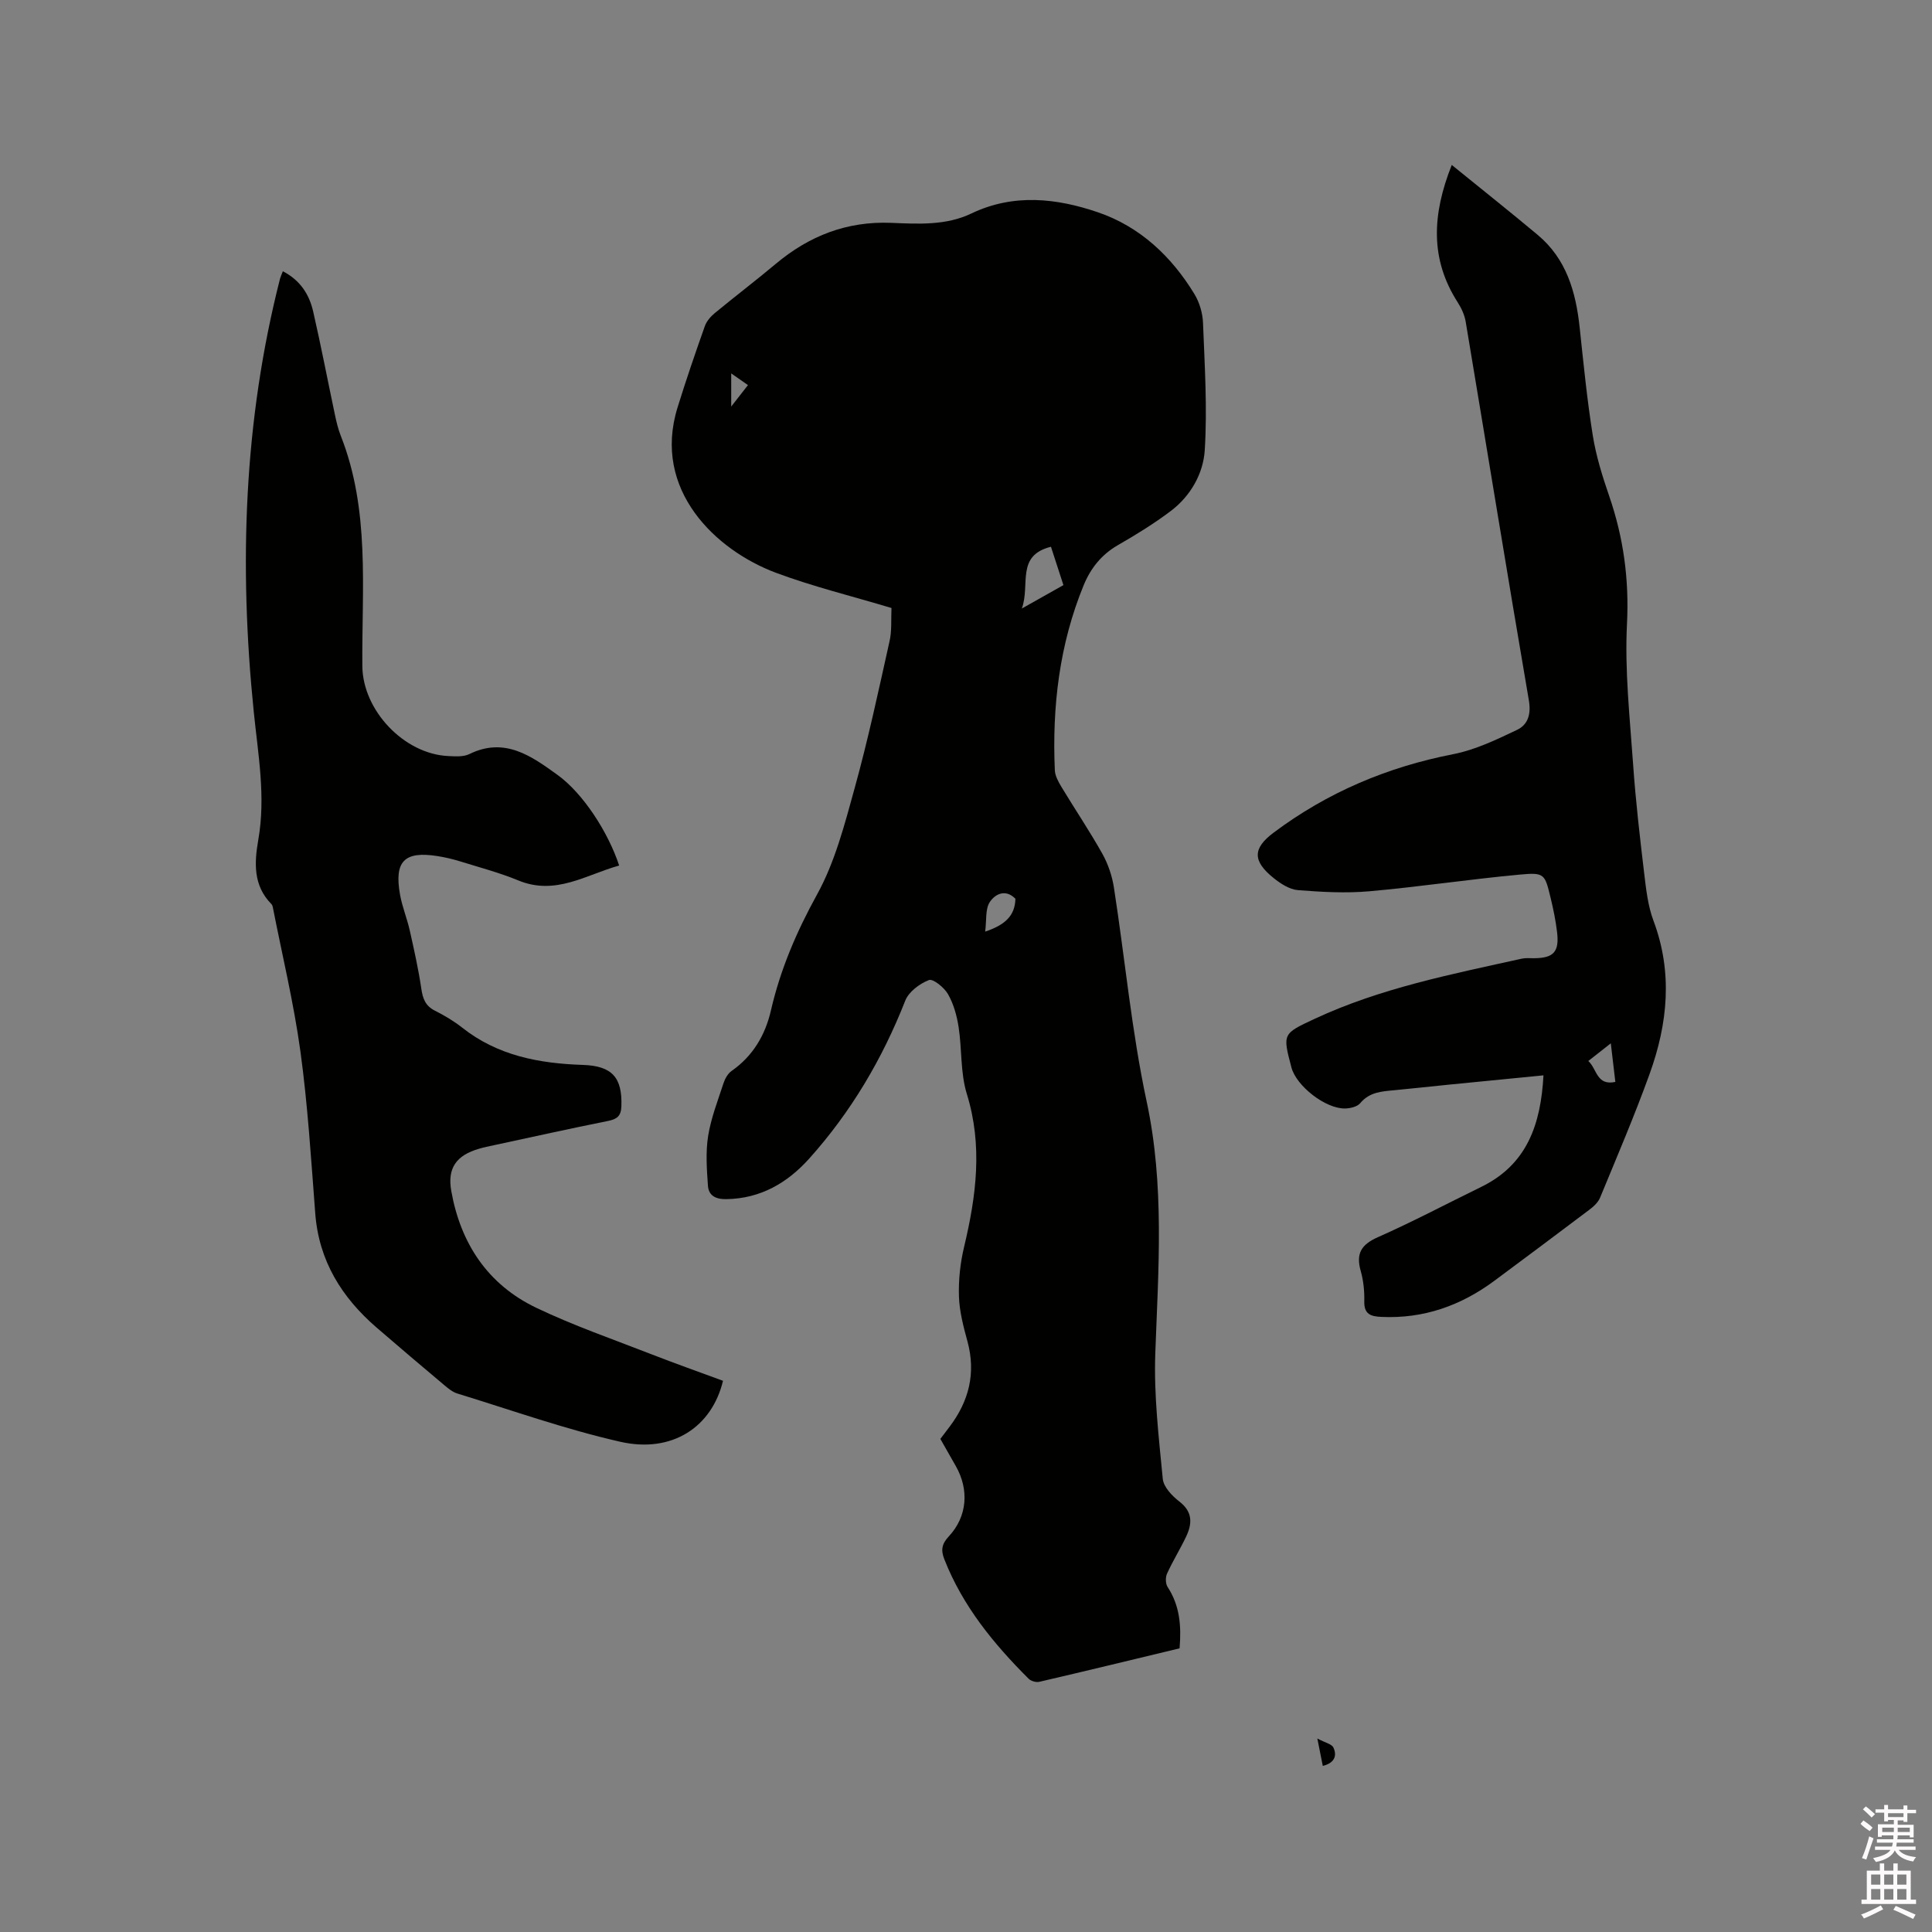 <svg enable-background="new 0 0 400 400" viewBox="0 0 400 400" xmlns="http://www.w3.org/2000/svg"><rect x="0" y="0" width="400" height="400" fill="#808080" stroke="none"/><path d="m385.2 377.6.6-.7c.6.4 1.3.9 1.9 1.5l-.6.7c-.8-.5-1.4-1-1.9-1.5zm.3 7.1c.6-1.4 1.1-2.9 1.5-4.5.3.1.6.3.9.4-.5 1.4-1 2.9-1.5 4.4zm.2-10.1.6-.6c.7.5 1.3 1.1 1.9 1.6l-.7.7c-.6-.6-1.2-1.2-1.8-1.7zm8.4-.8h.8v.9h1.8v.7h-1.8v1.8h-.8v-.3h-1.2v.9h3.3v2.6h-.8v-.4h-2.5c0 .3 0 .6-.1.8h3.4v.7h-3.5c0 .3-.1.6-.1.8h4v.7h-3.5c.7.9 1.9 1.3 3.6 1.5-.2.2-.4.5-.6.9-1.9-.3-3.2-1.1-3.8-2.3-.5 1.1-1.8 2-3.9 2.4-.2-.3-.4-.5-.6-.8 1.9-.4 3.1-.9 3.6-1.7h-3.2v-.7h3.5c.1-.2.1-.5.2-.8h-3.3v-.7h3.4c0-.2 0-.5 0-.8h-2.4v.3h-.8v-2.6h3.3v-.9h-1.2v.3h-.8v-1.8h-1.8v-.7h1.8v-.9h.8v.9h3.2zm-4.4 5.5h2.4c0-.3 0-.6 0-.9h-2.4zm1.2-3.1h3.2v-.8h-3.2zm4.4 2.2h-2.4v.9h2.5v-.9z" fill="#fcfafa"/><path d="m389.2 385.8h.9v1.5h1.9v-1.5h.9v1.5h2.7v6h1.1v.9h-11.3v-.9h1.1v-6h2.7zm.2 8.7.5.8c-1.2.6-2.5 1.3-4 1.9-.2-.3-.3-.6-.6-.8 1.6-.6 3-1.3 4.1-1.9zm-2-4.3h1.9v-2.1h-1.9zm0 3.1h1.9v-2.2h-1.9zm2.7-3.1h1.9v-2.1h-1.9zm0 3.1h1.9v-2.2h-1.9zm2.4 1.3c1.4.6 2.7 1.2 4.1 1.8l-.5.9c-1.5-.7-2.8-1.4-4.1-1.9zm2.2-6.5h-1.9v2.1h1.9zm-1.9 5.2h1.9v-2.2h-1.9z" fill="#fcfafa"/><g fill="#010100"><path d="m184.57 125.88c-8.17-2.46-16.23-4.42-23.94-7.3-12.38-4.63-25.66-17.11-20.35-34.22 1.75-5.65 3.67-11.26 5.65-16.84.36-1.02 1.2-1.99 2.06-2.7 4.17-3.44 8.47-6.71 12.61-10.18 6.94-5.82 14.76-8.88 23.94-8.5 5.59.23 11.34.57 16.57-1.94 8.74-4.18 17.64-3.17 26.2-.25 8.66 2.95 15.22 9.1 19.98 16.93 1.05 1.72 1.7 3.94 1.78 5.96.34 8.79.91 17.62.36 26.37-.3 4.84-2.93 9.49-7.05 12.6-3.46 2.61-7.18 4.9-10.94 7.06-3.4 1.96-5.65 4.81-7.08 8.3-5.04 12.28-6.54 25.14-5.97 38.3.05 1.18.75 2.41 1.38 3.47 2.79 4.62 5.82 9.11 8.46 13.82 1.19 2.13 2.03 4.61 2.4 7.03 2.29 14.75 3.65 29.68 6.77 44.25 3.74 17.42 2.42 34.72 1.79 52.18-.31 8.63.72 17.33 1.55 25.96.16 1.69 1.94 3.54 3.44 4.7 2.81 2.17 2.66 4.61 1.37 7.31-1.23 2.58-2.75 5.02-3.93 7.62-.35.77-.32 2.09.13 2.77 2.53 3.87 2.85 8.09 2.47 12.69-9.71 2.34-19.36 4.68-29.03 6.93-.67.16-1.73-.15-2.22-.63-7.25-7.23-13.66-15.06-17.46-24.75-.74-1.89-.54-3.15.93-4.73 3.84-4.11 4.24-9.67 1.44-14.57-1.05-1.84-2.09-3.68-3.19-5.61.65-.86 1.28-1.69 1.91-2.52 4.01-5.3 5.48-11.08 3.71-17.64-.83-3.05-1.67-6.2-1.77-9.33-.11-3.42.27-6.95 1.07-10.28 2.51-10.54 3.88-20.93.56-31.66-1.35-4.37-.99-9.24-1.7-13.84-.36-2.34-1.03-4.77-2.19-6.8-.78-1.38-3.1-3.26-3.96-2.93-1.93.75-4.18 2.43-4.9 4.27-4.74 12.07-11.23 23.04-19.86 32.67-4.52 5.04-10.08 8.31-17.18 8.42-2.21.04-3.67-.73-3.81-2.79-.24-3.42-.49-6.93.04-10.28.6-3.73 2.01-7.33 3.19-10.95.31-.94.9-1.99 1.68-2.53 4.41-3.09 6.96-7.42 8.13-12.51 1.96-8.51 5.3-16.3 9.55-24.01 3.72-6.74 5.72-14.55 7.8-22.07 2.76-9.98 4.93-20.13 7.18-30.24.54-2.21.32-4.59.43-7.01zm33.02-12.68c-7.33 1.83-4.24 7.84-6.03 12.79 3.4-1.91 6.02-3.39 8.61-4.85-.93-2.86-1.74-5.37-2.58-7.94zm-7.36 72.88c-2.07-2.12-4.24-.95-5.31.69-.95 1.46-.64 3.73-.95 6.11 4.12-1.38 6.17-3.28 6.26-6.8zm-58.84-101.91c1.52-1.95 2.45-3.13 3.47-4.44-1.24-.87-2.19-1.53-3.47-2.42z"/><path d="m58.56 56.16c3.66 1.9 5.48 4.85 6.28 8.34 1.63 7.11 3 14.27 4.51 21.41.31 1.45.65 2.91 1.19 4.28 6.12 15.48 4.34 31.7 4.48 47.73.08 9.13 8.6 18.17 17.75 18.61 1.47.07 3.16.2 4.39-.4 7.33-3.61 12.87.41 18.26 4.3 5.29 3.81 10.5 11.86 12.77 18.77-6.85 1.9-13.15 6.28-20.89 3.08-3.9-1.61-8.02-2.69-12.06-3.95-1.51-.47-3.07-.83-4.63-1.08-6.89-1.1-9.04 1.06-7.78 8.02.45 2.49 1.44 4.87 2 7.35.9 4 1.8 8.02 2.4 12.08.3 2.04.83 3.55 2.8 4.54 1.98 1 3.92 2.15 5.66 3.52 7.36 5.82 15.95 7.42 25 7.72 6.07.2 8.17 2.64 7.96 8.56-.07 2.02-.88 2.66-2.76 3.04-7.89 1.58-15.74 3.33-23.61 5.02-1.03.22-2.08.43-3.09.73-4.66 1.35-6.61 3.96-5.76 8.74 1.92 10.86 7.56 19.39 17.59 24.19 7.71 3.69 15.84 6.5 23.81 9.61 4.92 1.92 9.9 3.68 14.86 5.51-2.29 9.55-10.51 15.07-21.28 12.62-11.41-2.59-22.51-6.55-33.73-9.99-.97-.3-1.85-1.02-2.65-1.69-4.71-3.96-9.4-7.93-14.05-11.95-7.23-6.25-11.96-13.82-12.71-23.63-.86-11.2-1.55-22.44-3.07-33.55-1.38-10.05-3.78-19.96-5.73-29.93-.04-.2-.13-.42-.27-.57-3.81-3.86-3.55-8.58-2.72-13.34 1.57-8.94-.06-17.72-.95-26.56-3.06-30.17-2.09-60.11 5.46-89.64.11-.39.3-.76.57-1.49z"/><path d="m300.57 34.15c6.32 5.13 12.11 9.73 17.79 14.48 5.94 4.96 7.9 11.78 8.69 19.15.8 7.48 1.53 14.97 2.72 22.39.68 4.25 1.99 8.45 3.4 12.54 2.96 8.6 4.14 17.23 3.68 26.43-.49 9.67.59 19.43 1.27 29.13.52 7.5 1.39 14.98 2.28 22.45.4 3.34.77 6.81 1.94 9.92 4.02 10.73 2.95 21.29-.8 31.69-3.12 8.65-6.75 17.12-10.26 25.63-.41 1-1.37 1.87-2.27 2.54-6.51 4.92-13.05 9.79-19.6 14.66-6.95 5.16-14.67 7.9-23.42 7.49-2.21-.1-3.6-.56-3.53-3.23.05-2.1-.17-4.28-.74-6.29-1.02-3.59.11-5.46 3.55-6.98 7.25-3.21 14.28-6.94 21.41-10.42 9.5-4.64 12.33-12.97 12.88-23.09-6.77.66-13.25 1.29-19.73 1.94-3.69.37-7.37.78-11.06 1.13-2.63.25-5.2.35-7.14 2.68-.62.75-2.07 1.09-3.15 1.11-4.04.08-10.08-4.65-11.1-8.48-1.85-7.02-1.84-6.98 4.8-10.08 13.66-6.37 28.33-9.23 42.89-12.46.81-.18 1.69-.08 2.54-.09 4.05-.03 5.26-1.31 4.76-5.44-.29-2.41-.78-4.81-1.36-7.17-1.17-4.83-1.26-5.18-6.3-4.71-10.43.96-20.8 2.54-31.22 3.46-4.89.43-9.88.15-14.78-.24-1.74-.14-3.57-1.34-5.01-2.49-4.38-3.52-4.39-6.14 0-9.42 11.11-8.32 23.53-13.58 37.19-16.24 4.55-.89 8.93-3 13.18-5.02 2.27-1.08 2.96-3.23 2.46-6.15-4.47-26.09-8.7-52.23-13.07-78.34-.23-1.4-.88-2.82-1.65-4.02-5.75-8.96-5.33-18.15-1.24-28.46zm33.87 189.85c-.3-2.58-.59-5.01-.94-7.99-1.79 1.4-3.14 2.47-4.66 3.66 1.82 1.63 1.68 5.17 5.6 4.33z"/><path d="m273.87 365.61c-.31-1.57-.61-3.09-1.13-5.67 1.59.86 2.98 1.13 3.33 1.88.84 1.82.08 3.24-2.2 3.79z"/></g></svg>